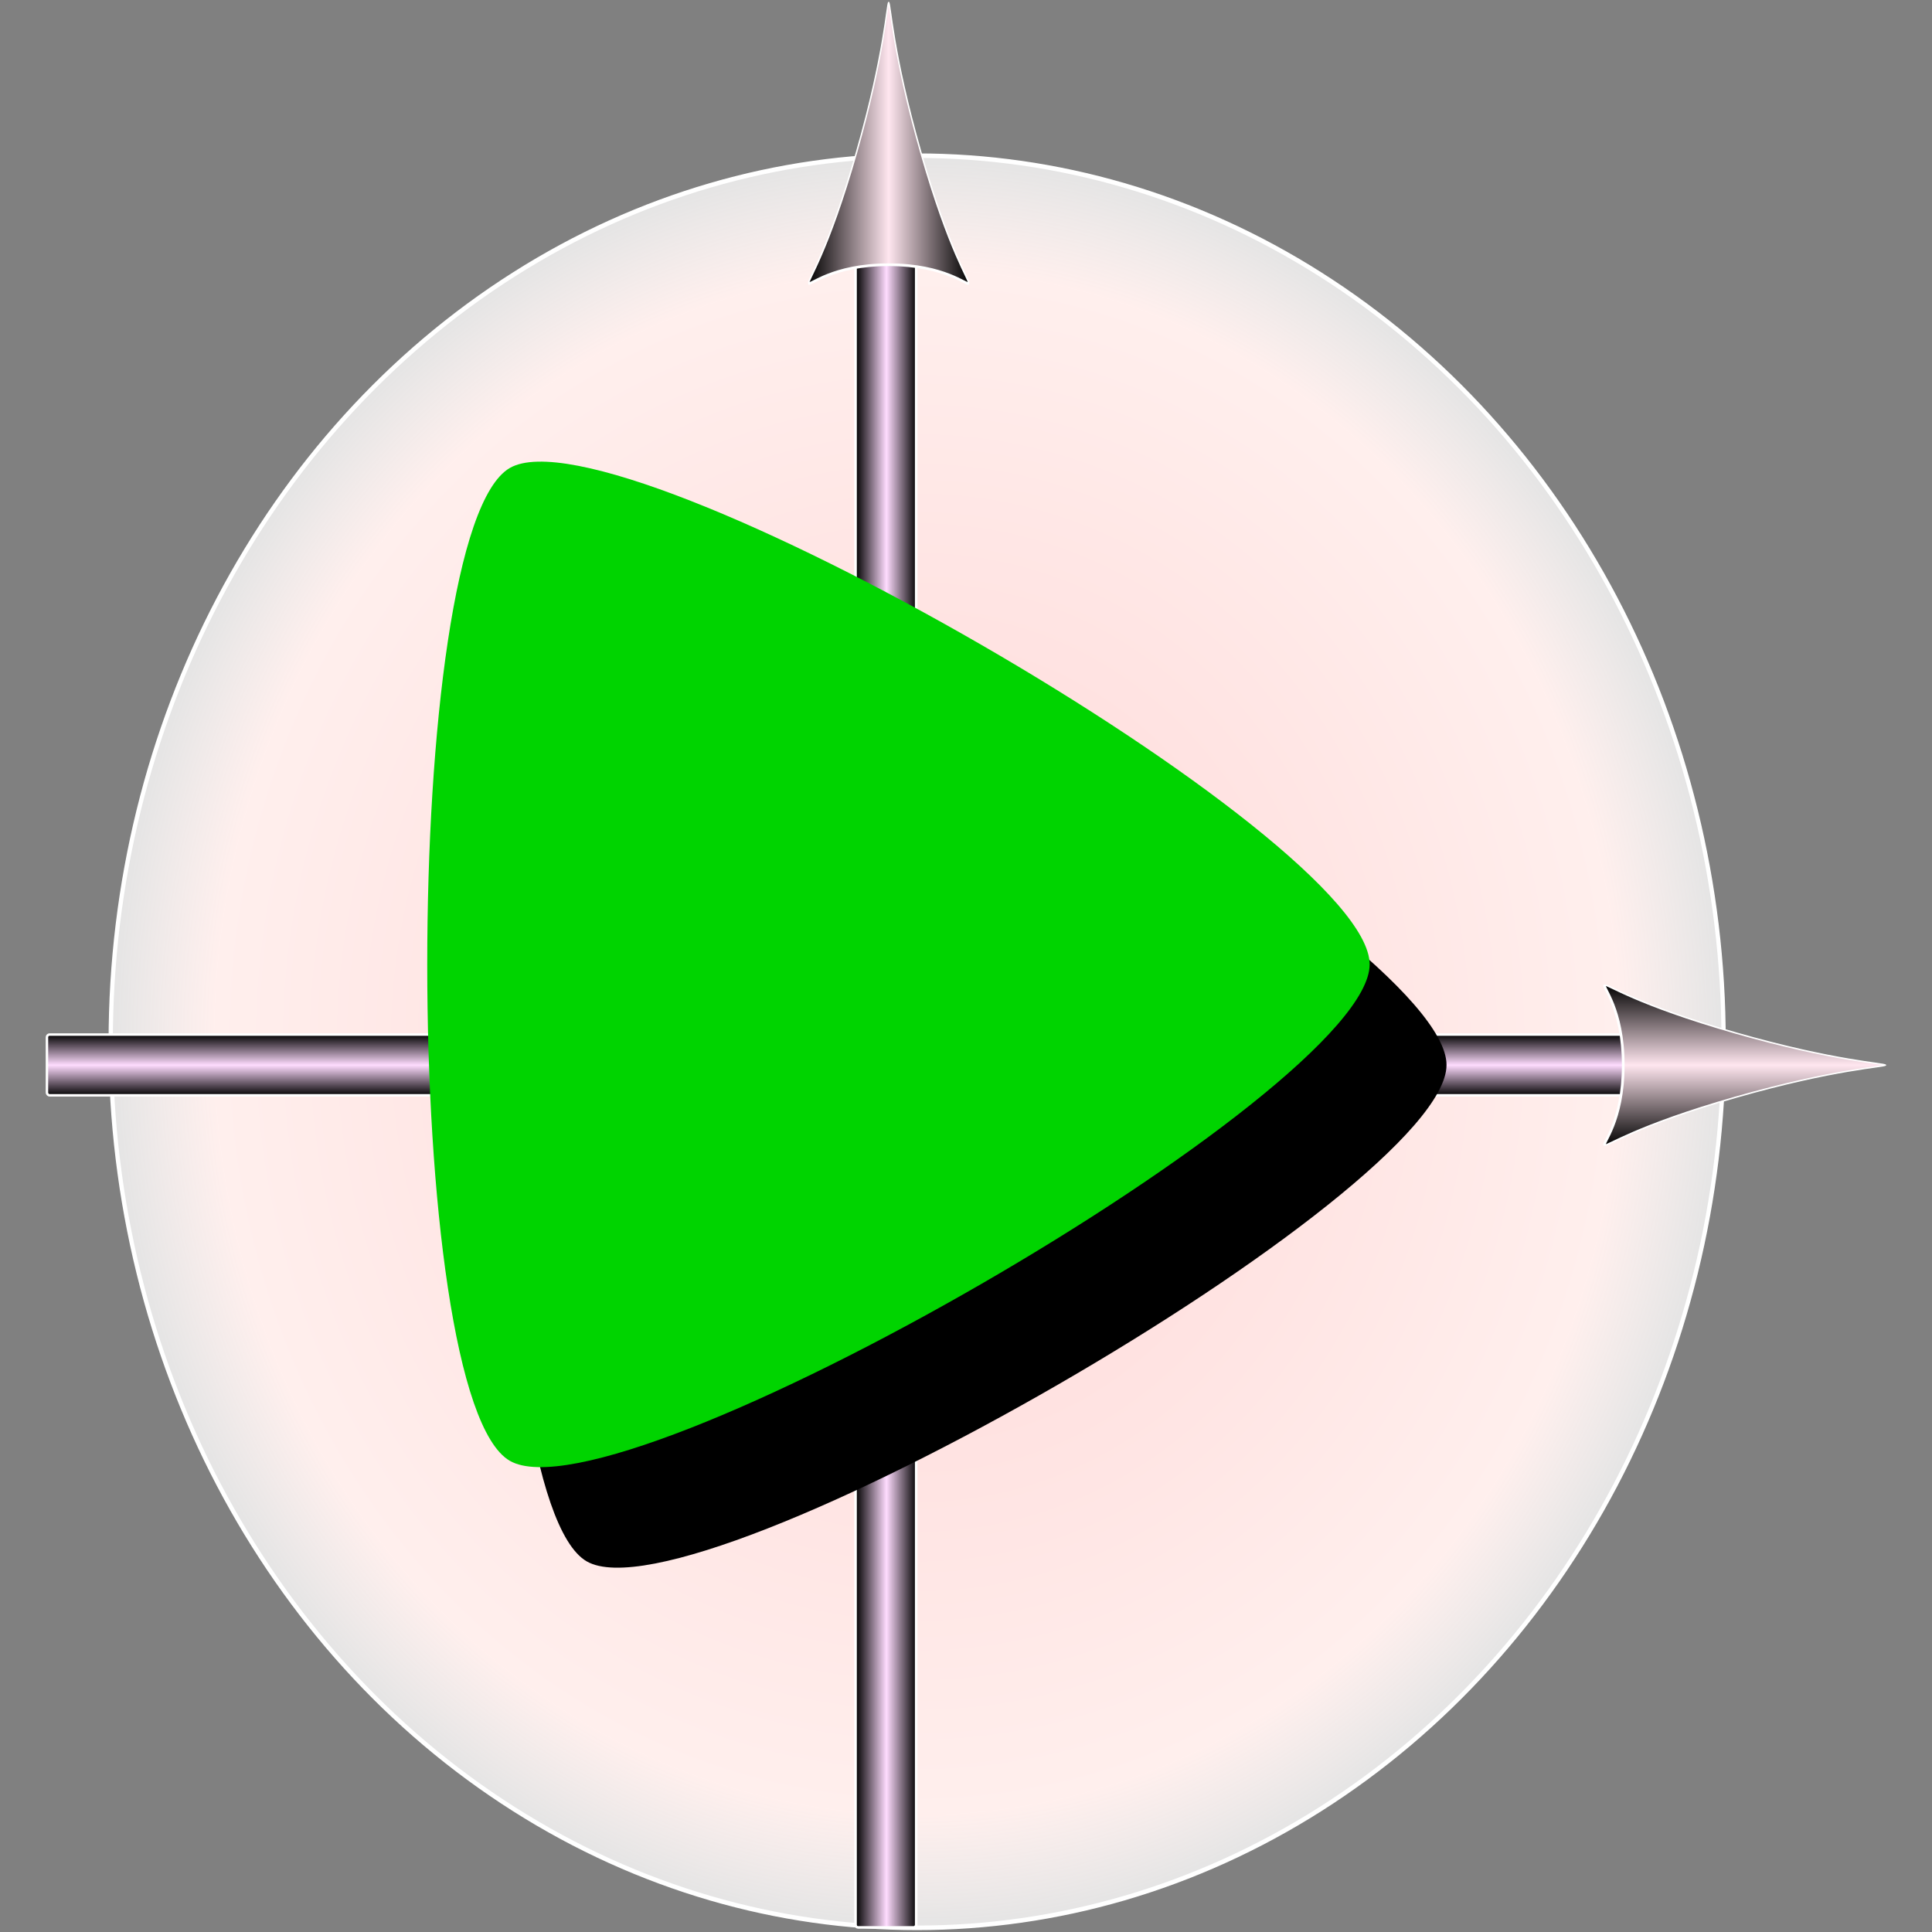 <?xml version="1.0" encoding="UTF-8" standalone="no"?>
<!-- Created with Inkscape (http://www.inkscape.org/) -->

<svg
   xmlns:dc="http://purl.org/dc/elements/1.1/"
   xmlns:cc="http://creativecommons.org/ns#"
   xmlns:rdf="http://www.w3.org/1999/02/22-rdf-syntax-ns#"
   xmlns:svg="http://www.w3.org/2000/svg"
   xmlns="http://www.w3.org/2000/svg"
   xmlns:xlink="http://www.w3.org/1999/xlink"
   xmlns:sodipodi="http://sodipodi.sourceforge.net/DTD/sodipodi-0.dtd"
   xmlns:inkscape="http://www.inkscape.org/namespaces/inkscape"
   width="115mm"
   height="115mm"
   id="svg2"
   sodipodi:version="0.32"
   inkscape:version="0.92.3 (2405546, 2018-03-11)"
   sodipodi:docname="play.svg"
   inkscape:export-filename="/home/san/prog/ocaml/oplot/dune-version/share/images/play_icon96.png"
   inkscape:export-xdpi="21.200001"
   inkscape:export-ydpi="21.200001"
   version="1.1">
  <rect width="100%" height="100%" fill="#808080" stroke="none"/>
  <defs
     id="defs4">
    <linearGradient
       id="linearGradient1900">
      <stop
         style="stop-color:#ffd5d5;stop-opacity:1;"
         offset="0"
         id="stop1902" />
      <stop
         id="stop3682"
         offset="0.868"
         style="stop-color:#ffefed;stop-opacity:1;" />
      <stop
         style="stop-color:white;stop-opacity:0.787;"
         offset="1"
         id="stop1904" />
    </linearGradient>
    <linearGradient
       id="linearGradient1975">
      <stop
         style="stop-color:black;stop-opacity:1;"
         offset="0"
         id="stop1977" />
      <stop
         id="stop1983"
         offset="0.5"
         style="stop-color:#ffe6ef;stop-opacity:1;" />
      <stop
         style="stop-color:black;stop-opacity:1;"
         offset="1"
         id="stop1979" />
    </linearGradient>
    <linearGradient
       id="linearGradient2945">
      <stop
         style="stop-color:black;stop-opacity:1;"
         offset="0"
         id="stop2947" />
      <stop
         id="stop2953"
         offset="0.5"
         style="stop-color:#ffdcff;stop-opacity:1;" />
      <stop
         style="stop-color:black;stop-opacity:1;"
         offset="1"
         id="stop2949" />
    </linearGradient>
    <linearGradient
       id="linearGradient2925">
      <stop
         id="stop2943"
         offset="0"
         style="stop-color:#d66086;stop-opacity:0.893;" />
      <stop
         id="stop2937"
         offset="1"
         style="stop-color:#00c100;stop-opacity:0.498;" />
    </linearGradient>
    <linearGradient
       inkscape:collect="always"
       xlink:href="#linearGradient2945"
       id="linearGradient2951"
       x1="161.168"
       y1="510.934"
       x2="161.168"
       y2="399.636"
       gradientUnits="userSpaceOnUse"
       gradientTransform="matrix(1.004,0,0,0.126,5.9,313.724)" />
    <linearGradient
       inkscape:collect="always"
       xlink:href="#linearGradient2945"
       id="linearGradient1947"
       gradientUnits="userSpaceOnUse"
       gradientTransform="matrix(2.367,0,0,0.124,-109.617,314.512)"
       x1="161.168"
       y1="510.934"
       x2="161.168"
       y2="399.636" />
    <linearGradient
       inkscape:collect="always"
       xlink:href="#linearGradient2945"
       id="linearGradient1955"
       gradientUnits="userSpaceOnUse"
       gradientTransform="matrix(1.004,0,0,0.126,-667.575,222.717)"
       x1="161.168"
       y1="510.934"
       x2="161.168"
       y2="399.636" />
    <linearGradient
       inkscape:collect="always"
       xlink:href="#linearGradient2945"
       id="linearGradient1963"
       gradientUnits="userSpaceOnUse"
       gradientTransform="matrix(2.67,0,0,0.124,-808.369,223.644)"
       x1="161.168"
       y1="510.934"
       x2="161.168"
       y2="399.636" />
    <linearGradient
       inkscape:collect="always"
       xlink:href="#linearGradient1975"
       id="linearGradient1981"
       x1="427.898"
       y1="287.415"
       x2="427.898"
       y2="164.212"
       gradientUnits="userSpaceOnUse" />
    <linearGradient
       inkscape:collect="always"
       xlink:href="#linearGradient1975"
       id="linearGradient1987"
       gradientUnits="userSpaceOnUse"
       x1="427.898"
       y1="287.415"
       x2="427.898"
       y2="164.212" />
    <radialGradient
       inkscape:collect="always"
       xlink:href="#linearGradient1900"
       id="radialGradient2795"
       cx="281.809"
       cy="361.977"
       fx="281.809"
       fy="361.977"
       r="193.726"
       gradientTransform="matrix(1,0,0,1.032,0,-11.447)"
       gradientUnits="userSpaceOnUse" />
    <linearGradient
       inkscape:collect="always"
       xlink:href="#linearGradient2945"
       id="linearGradient1905"
       gradientUnits="userSpaceOnUse"
       gradientTransform="matrix(2.558,0,0,0.124,-781.991,223.595)"
       x1="161.168"
       y1="510.934"
       x2="161.168"
       y2="399.636" />
  </defs>
  <sodipodi:namedview
     id="base"
     pagecolor="#ffffff"
     bordercolor="#666666"
     borderopacity="1.0"
     inkscape:pageopacity="0.0"
     inkscape:pageshadow="2"
     inkscape:zoom="1.0610016"
     inkscape:cx="-234.12789"
     inkscape:cy="181.08658"
     inkscape:document-units="px"
     inkscape:current-layer="layer3"
     inkscape:window-width="3200"
     inkscape:window-height="1669"
     inkscape:window-x="0"
     inkscape:window-y="1200"
     showgrid="false"
     fit-margin-top="0"
     fit-margin-left="0"
     fit-margin-right="0"
     fit-margin-bottom="0"
     inkscape:window-maximized="1" />
  <g
     inkscape:groupmode="layer"
     id="layer2"
     style="display:inline"
     transform="translate(-90.911,-130.969)" />
  <g
     inkscape:label="Calque 1"
     inkscape:groupmode="layer"
     id="layer1"
     style="display:inline"
     transform="translate(-90.911,-130.969)" />
  <g
     inkscape:groupmode="layer"
     id="layer3"
     style="display:inline"
     transform="translate(-90.911,-130.969)">
    <g
       id="g1595"
       transform="translate(10.285,-0.381)">
      <ellipse
         inkscape:transform-center-y="-5.6550339"
         inkscape:transform-center-x="-6.5975395"
         transform="matrix(0.939,0,0,1,22.344,3.741)"
         id="path1901"
         style="display:inline;opacity:1;fill:url(#radialGradient2795);fill-opacity:1;fill-rule:evenodd;stroke:#ffffff;stroke-width:1.025;stroke-linecap:butt;stroke-miterlimit:4;stroke-dasharray:none;stroke-opacity:1"
         cx="281.809"
         cy="361.977"
         rx="193.214"
         ry="199.34" />
      <rect
         style="display:inline;opacity:1;fill:url(#linearGradient1947);fill-opacity:1;fill-rule:evenodd;stroke:#ffffff;stroke-width:0.555;stroke-linecap:butt;stroke-miterlimit:4;stroke-dasharray:none;stroke-opacity:1"
         id="rect1945"
         width="361.449"
         height="13.665"
         x="91.188"
         y="364.098"
         ry="0.584" />
      <path
         transform="matrix(0.596,0,0,0.295,202.025,304.362)"
         d="m 409.032,225.785 c 0,-86.732 -32.676,-67.867 42.436,-24.501 75.112,43.366 75.112,5.635 0,49.001 -75.112,43.366 -42.436,62.232 -42.436,-24.501 z"
         inkscape:randomized="0"
         inkscape:rounded="1.77"
         inkscape:flatsided="true"
         sodipodi:arg2="-2.0943951"
         sodipodi:arg1="-3.1415927"
         sodipodi:r2="14.145437"
         sodipodi:r1="28.290873"
         sodipodi:cy="225.78473"
         sodipodi:cx="437.32263"
         sodipodi:sides="3"
         id="path1985"
         style="display:inline;opacity:1;fill:url(#linearGradient1987);fill-opacity:1;fill-rule:evenodd;stroke:#ffffff;stroke-width:1.025;stroke-linecap:butt;stroke-miterlimit:4;stroke-dasharray:none;stroke-opacity:1"
         sodipodi:type="star" />
      <rect
         style="display:inline;opacity:1;fill:url(#linearGradient1905);fill-opacity:1;fill-rule:evenodd;stroke:#ffffff;stroke-width:0.577;stroke-linecap:butt;stroke-miterlimit:4;stroke-dasharray:none;stroke-opacity:1"
         id="rect1957"
         width="390.646"
         height="13.643"
         x="-564.966"
         y="273.102"
         ry="0.583"
         transform="rotate(-90)"
         inkscape:transform-center-y="-195.78666"
         inkscape:transform-center-x="91.87661" />
      <path
         transform="matrix(0,-0.596,0.295,0,213.948,434.692)"
         d="m 409.032,225.785 c 0,-86.732 -32.676,-67.867 42.436,-24.501 75.112,43.366 75.112,5.635 0,49.001 -75.112,43.366 -42.436,62.232 -42.436,-24.501 z"
         inkscape:randomized="0"
         inkscape:rounded="1.77"
         inkscape:flatsided="true"
         sodipodi:arg2="-2.0943951"
         sodipodi:arg1="-3.1415927"
         sodipodi:r2="14.145437"
         sodipodi:r1="28.290873"
         sodipodi:cy="225.78473"
         sodipodi:cx="437.32263"
         sodipodi:sides="3"
         id="path1973"
         style="display:inline;opacity:1;fill:url(#linearGradient1981);fill-opacity:1;fill-rule:evenodd;stroke:#ffffff;stroke-width:1.025;stroke-linecap:butt;stroke-miterlimit:4;stroke-dasharray:none;stroke-opacity:1"
         sodipodi:type="star" />
      <path
         transform="translate(48.068,327.992)"
         d="m 357.987,42.939 c 0,28.605 -168.665,125.983 -193.437,111.681 -24.773,-14.302 -24.773,-209.059 0,-223.362 24.773,-14.302 193.437,83.076 193.437,111.681 z"
         inkscape:randomized="0"
         inkscape:rounded="0.1280653"
         inkscape:flatsided="true"
         sodipodi:arg2="1.0471976"
         sodipodi:arg1="0"
         sodipodi:r2="64.479027"
         sodipodi:r1="128.95805"
         sodipodi:cy="42.938633"
         sodipodi:cx="229.02887"
         sodipodi:sides="3"
         id="path3705"
         style="opacity:1;fill:#000000;fill-opacity:1;fill-rule:evenodd;stroke:#ffb2ff;stroke-width:0;stroke-linecap:butt;stroke-miterlimit:4;stroke-dasharray:none;stroke-opacity:0.801"
         sodipodi:type="star" />
      <path
         transform="translate(30.773,305.372)"
         d="m 357.987,42.939 c 0,28.605 -168.665,125.983 -193.437,111.681 -24.773,-14.302 -24.773,-209.059 0,-223.362 24.773,-14.302 193.437,83.076 193.437,111.681 z"
         inkscape:randomized="0"
         inkscape:rounded="0.1280653"
         inkscape:flatsided="true"
         sodipodi:arg2="1.0471976"
         sodipodi:arg1="0"
         sodipodi:r2="64.479027"
         sodipodi:r1="128.95805"
         sodipodi:cy="42.938633"
         sodipodi:cx="229.02887"
         sodipodi:sides="3"
         id="path3713"
         style="display:inline;opacity:1;fill:#00d400;fill-opacity:1;fill-rule:evenodd;stroke:#ffb2ff;stroke-width:0;stroke-linecap:butt;stroke-miterlimit:4;stroke-dasharray:none;stroke-opacity:0.801"
         sodipodi:type="star" />
    </g>
  </g>
</svg>
